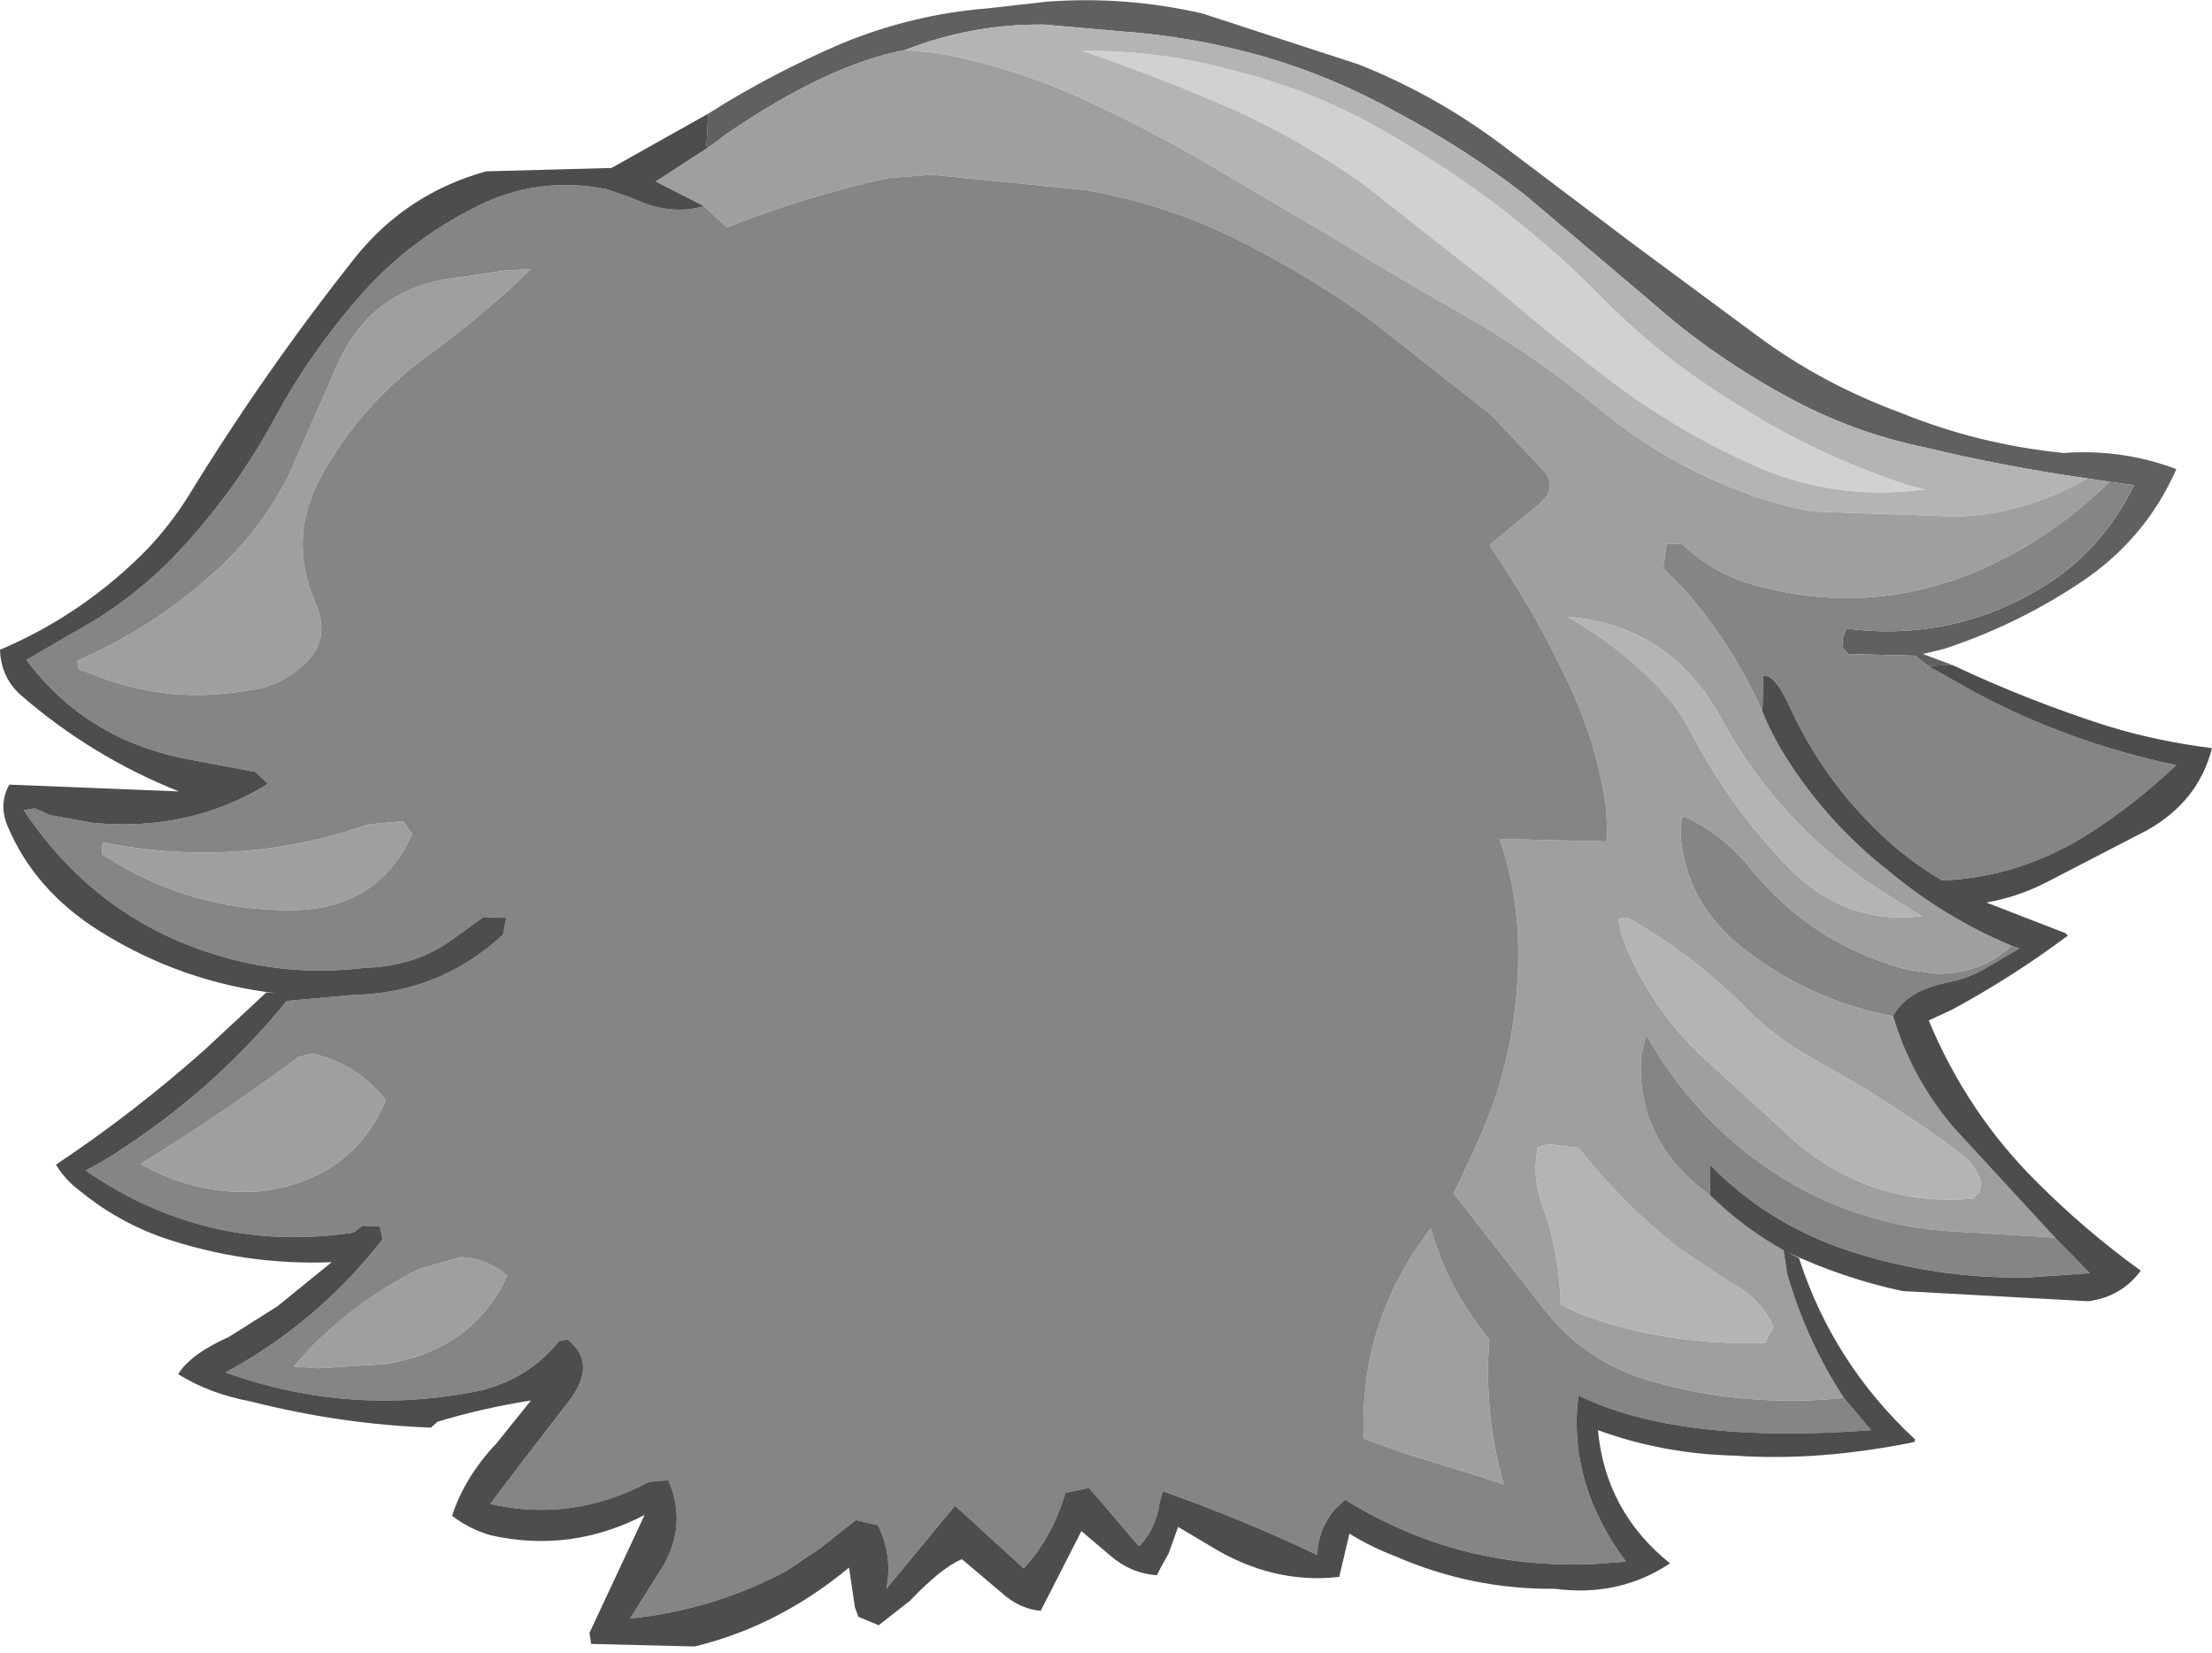 <?xml version="1.0" encoding="UTF-8" standalone="no"?>
<svg xmlns:ffdec="https://www.free-decompiler.com/flash" xmlns:xlink="http://www.w3.org/1999/xlink" ffdec:objectType="shape" height="97.45px" width="130.4px" xmlns="http://www.w3.org/2000/svg">
  <g transform="matrix(1.0, 0.0, 0.0, 1.0, 59.3, 68.65)">
    <path d="M4.5 -65.65 Q9.1 -65.7 13.4 -64.5 17.65 -63.45 21.35 -61.45 25.1 -59.4 28.55 -56.85 32.1 -54.2 35.2 -51.05 38.7 -47.5 42.9 -44.95 47.05 -42.25 51.75 -40.55 52.9 -40.1 54.15 -39.8 48.7 -39.05 43.7 -41.4 39.95 -43.1 36.45 -45.6 32.7 -48.4 29.15 -51.45 L21.0 -57.85 Q17.35 -60.4 13.5 -62.15 9.05 -64.1 4.5 -65.65" fill="#d1d1d1" fill-rule="evenodd" stroke="none"/>
    <path d="M-17.55 -61.95 Q-13.85 -64.3 -9.65 -66.1 -5.5 -67.8 -1.15 -68.15 L2.4 -68.55 Q7.05 -68.9 11.6 -67.85 L20.8 -64.85 Q25.45 -63.0 29.45 -59.95 L37.0 -54.25 44.3 -48.85 Q48.15 -46.0 52.8 -44.3 57.35 -42.45 62.35 -41.95 65.8 -42.2 69.0 -41.0 67.15 -36.8 63.25 -34.25 59.55 -31.8 55.3 -30.4 L54.05 -30.1 55.8 -29.45 54.35 -29.4 53.6 -30.0 49.65 -30.1 49.35 -30.45 49.3 -30.55 49.35 -31.1 49.55 -31.6 Q55.85 -30.8 61.2 -34.1 64.65 -36.25 66.5 -40.05 L65.05 -40.25 63.75 -40.45 Q58.85 -41.15 54.3 -42.25 49.85 -43.15 45.9 -45.35 41.6 -47.7 38.05 -50.85 L30.55 -57.2 Q27.05 -59.9 23.1 -62.0 19.35 -64.1 15.25 -65.3 11.05 -66.5 6.8 -66.8 L2.25 -67.2 Q-2.0 -67.25 -5.95 -65.7 -10.5 -64.85 -16.55 -60.7 L-17.2 -60.2 -17.5 -60.0 -17.65 -60.05 -17.55 -61.95" fill="#606060" fill-rule="evenodd" stroke="none"/>
    <path d="M-5.95 -65.7 Q-2.0 -67.25 2.25 -67.2 L6.8 -66.8 Q11.05 -66.5 15.25 -65.3 19.35 -64.1 23.1 -62.0 27.05 -59.9 30.55 -57.2 L38.05 -50.85 Q41.6 -47.7 45.9 -45.35 49.85 -43.15 54.3 -42.25 58.85 -41.15 63.75 -40.45 60.1 -38.35 56.1 -38.2 L47.55 -38.5 Q45.35 -38.9 43.3 -39.7 38.95 -41.35 35.35 -44.25 31.7 -47.3 27.75 -49.65 23.4 -52.1 19.35 -54.6 L12.05 -58.9 Q8.3 -61.1 4.35 -62.9 0.1 -64.8 -4.25 -65.55 L-5.95 -65.7 M4.5 -65.65 Q9.05 -64.1 13.5 -62.15 17.35 -60.4 21.0 -57.85 L29.15 -51.45 Q32.7 -48.4 36.45 -45.6 39.95 -43.1 43.7 -41.4 48.7 -39.05 54.15 -39.8 52.9 -40.1 51.75 -40.55 47.05 -42.25 42.9 -44.95 38.7 -47.5 35.2 -51.05 32.1 -54.2 28.55 -56.85 25.1 -59.4 21.35 -61.45 17.65 -63.45 13.4 -64.5 9.1 -65.7 4.5 -65.65 M54.0 -14.65 Q49.45 -14.1 46.1 -17.55 42.7 -21.05 40.4 -25.45 39.65 -26.9 38.5 -28.1 36.1 -30.6 33.1 -32.3 39.2 -31.8 42.2 -26.25 45.85 -19.55 52.55 -15.55 L54.0 -14.65 M57.5 1.05 L57.4 1.65 57.0 2.0 Q51.15 2.5 46.65 -1.25 L40.9 -6.5 Q37.8 -9.5 36.3 -13.5 L36.1 -14.5 36.65 -14.55 Q40.6 -12.35 43.8 -9.05 45.55 -7.35 47.75 -6.15 52.3 -3.65 56.35 -0.6 57.15 0.0 57.5 1.05 M33.75 -1.0 Q36.4 2.35 39.65 4.9 L42.65 6.9 Q44.5 7.85 45.25 9.55 L44.75 10.5 Q39.0 10.7 33.85 8.8 L32.7 8.25 Q32.65 5.3 31.65 2.45 31.0 0.75 31.35 -1.0 L31.7 -1.15 32.05 -1.2 32.45 -1.15 32.9 -1.1 33.75 -1.0" fill="#b4b4b4" fill-rule="evenodd" stroke="none"/>
    <path d="M-17.5 -60.0 L-17.2 -60.2 -16.55 -60.7 Q-10.5 -64.85 -5.95 -65.7 L-4.25 -65.55 Q0.1 -64.8 4.35 -62.9 8.3 -61.1 12.05 -58.9 L19.35 -54.6 Q23.4 -52.1 27.75 -49.65 31.7 -47.3 35.35 -44.25 38.95 -41.35 43.3 -39.7 45.35 -38.9 47.55 -38.5 L56.1 -38.2 Q60.1 -38.35 63.75 -40.45 L65.05 -40.25 Q61.5 -36.75 57.05 -34.9 50.7 -32.3 44.0 -34.2 41.6 -34.9 39.85 -36.6 L38.95 -36.6 38.75 -35.15 39.9 -34.0 Q42.8 -30.75 44.6 -26.7 45.15 -25.35 45.9 -24.15 48.35 -20.2 52.05 -17.3 55.35 -14.55 59.3 -12.9 57.5 -11.25 54.9 -11.25 L53.1 -11.5 Q47.5 -13.0 43.9 -17.45 42.15 -19.6 39.9 -20.55 39.7 -19.85 39.8 -19.15 40.2 -15.25 43.6 -12.65 47.5 -9.65 52.3 -8.75 53.4 -5.05 55.95 -2.1 L61.85 4.3 55.3 3.9 Q51.1 3.55 47.3 1.65 41.2 -1.55 37.75 -7.65 L37.45 -6.45 Q37.1 -1.4 41.5 1.8 L42.15 2.4 Q43.8 3.9 45.85 5.05 L46.05 6.4 Q47.15 10.3 49.4 13.75 43.45 14.35 37.85 12.7 34.15 11.6 31.75 8.55 L26.4 1.7 27.8 -1.3 Q30.3 -6.8 30.2 -12.85 30.15 -16.15 29.1 -19.2 L35.45 -19.05 35.4 -20.95 Q34.9 -24.5 33.45 -27.75 31.4 -32.3 28.5 -36.5 L28.95 -36.9 31.4 -38.9 31.95 -39.5 Q32.25 -40.2 31.8 -40.8 L28.6 -44.2 21.35 -49.9 Q17.7 -52.5 13.6 -54.55 9.35 -56.65 4.65 -57.45 L-4.4 -58.35 -6.95 -58.15 Q-11.75 -57.1 -16.45 -55.25 L-17.8 -56.5 -20.65 -57.95 -17.5 -60.0 M33.75 -1.0 L32.9 -1.1 32.45 -1.15 32.05 -1.2 31.7 -1.15 31.35 -1.0 Q31.0 0.75 31.65 2.45 32.65 5.3 32.7 8.25 L33.85 8.8 Q39.0 10.7 44.75 10.5 L45.25 9.55 Q44.5 7.85 42.65 6.9 L39.65 4.9 Q36.4 2.35 33.75 -1.0 M57.5 1.05 Q57.15 0.0 56.35 -0.6 52.3 -3.65 47.75 -6.15 45.55 -7.35 43.8 -9.05 40.6 -12.35 36.65 -14.55 L36.1 -14.5 36.3 -13.5 Q37.8 -9.5 40.9 -6.5 L46.65 -1.25 Q51.15 2.5 57.0 2.0 L57.4 1.65 57.5 1.05 M54.0 -14.65 L52.55 -15.55 Q45.85 -19.55 42.2 -26.25 39.2 -31.8 33.1 -32.3 36.1 -30.6 38.5 -28.1 39.65 -26.9 40.4 -25.45 42.7 -21.05 46.1 -17.55 49.45 -14.1 54.0 -14.65 M-28.0 -52.8 Q-30.75 -50.1 -34.4 -47.45 -38.05 -44.7 -40.3 -40.7 -42.4 -36.95 -40.7 -33.1 -39.7 -30.8 -41.6 -29.3 -43.0 -28.1 -44.75 -27.95 -49.2 -27.15 -53.45 -28.75 L-54.65 -29.2 -54.75 -29.7 Q-50.4 -31.6 -46.85 -34.75 -44.0 -37.25 -42.3 -40.6 L-39.65 -46.6 Q-37.65 -51.75 -32.25 -52.3 L-29.6 -52.7 -28.0 -52.8 M-35.0 -19.5 Q-37.05 -14.9 -42.45 -15.0 -47.45 -15.05 -51.8 -17.4 L-53.3 -18.3 -53.25 -19.0 Q-45.25 -17.4 -37.6 -20.05 L-35.55 -20.25 -35.0 -19.5 M-36.55 -3.8 Q-38.5 0.8 -43.75 1.55 -47.65 1.9 -51.0 -0.05 -46.2 -3.0 -41.7 -6.35 L-40.9 -6.55 Q-38.25 -5.95 -36.55 -3.8 M-29.4 6.55 Q-31.4 10.9 -36.55 11.75 L-40.5 12.0 -42.0 11.9 Q-38.95 8.35 -34.6 6.15 L-32.15 5.45 Q-30.6 5.5 -29.4 6.55 M23.45 17.0 L21.1 16.15 Q20.8 9.25 25.05 3.75 26.05 7.35 28.5 10.3 28.15 14.65 29.35 18.85 L28.15 18.45 23.45 17.0" fill="#9f9f9f" fill-rule="evenodd" stroke="none"/>
    <path d="M65.05 -40.25 L66.5 -40.05 Q64.65 -36.25 61.2 -34.1 55.85 -30.8 49.55 -31.6 L49.35 -31.1 49.3 -30.55 49.35 -30.45 49.65 -30.1 53.6 -30.0 54.35 -29.4 57.2 -27.8 Q62.75 -24.85 69.0 -23.55 66.55 -21.25 63.9 -19.55 59.85 -16.95 55.2 -16.75 53.15 -17.95 51.5 -19.55 48.15 -22.75 46.2 -27.0 45.3 -28.95 44.65 -28.8 L44.6 -26.7 Q42.8 -30.75 39.9 -34.0 L38.75 -35.15 38.95 -36.6 39.85 -36.6 Q41.6 -34.9 44.0 -34.2 50.7 -32.3 57.05 -34.9 61.5 -36.75 65.05 -40.25 M-17.8 -56.5 L-16.45 -55.25 Q-11.75 -57.1 -6.95 -58.15 L-4.4 -58.35 4.65 -57.45 Q9.35 -56.65 13.6 -54.55 17.7 -52.5 21.35 -49.9 L28.6 -44.2 31.8 -40.8 Q32.25 -40.2 31.95 -39.5 L31.4 -38.9 28.95 -36.9 28.5 -36.5 Q31.4 -32.3 33.45 -27.75 34.9 -24.5 35.4 -20.95 L35.45 -19.05 29.1 -19.2 Q30.15 -16.15 30.2 -12.85 30.3 -6.8 27.8 -1.3 L26.4 1.7 31.75 8.55 Q34.15 11.6 37.85 12.7 43.45 14.35 49.4 13.75 L51.0 15.65 Q39.65 16.5 33.75 13.6 33.1 18.75 36.55 23.4 L34.55 23.55 Q26.6 23.85 20.0 19.75 L19.4 20.3 Q18.4 21.5 18.35 23.0 13.8 20.85 9.25 19.25 L9.05 19.95 Q8.85 21.45 7.85 22.5 L4.9 19.05 3.5 19.35 Q2.75 21.95 1.05 23.8 L-3.0 20.1 -7.05 25.0 Q-6.65 23.05 -7.55 21.25 L-8.85 20.95 -11.0 22.65 -12.95 23.95 Q-17.25 26.25 -22.15 26.75 L-20.55 24.2 Q-18.65 21.45 -19.9 18.6 L-21.05 18.7 Q-25.55 21.1 -30.4 20.0 L-28.7 17.75 -25.85 14.05 Q-24.0 11.75 -25.85 10.3 L-26.35 10.4 Q-28.05 12.55 -30.9 13.3 -38.6 14.9 -46.0 12.25 -40.5 9.25 -36.75 4.4 L-36.9 3.65 -37.95 3.6 -38.45 4.0 Q-47.05 5.3 -54.25 0.35 L-53.25 -0.2 Q-46.9 -4.1 -42.4 -9.65 L-38.5 -10.0 Q-33.4 -10.1 -29.65 -13.55 L-29.45 -14.55 -30.8 -14.6 -32.6 -13.3 Q-34.75 -11.7 -37.8 -11.6 -41.9 -11.1 -45.8 -12.15 -53.45 -14.2 -57.9 -20.9 L-57.25 -21.0 -56.35 -20.6 -53.85 -20.15 Q-48.1 -19.6 -43.5 -22.45 L-44.25 -23.15 -48.5 -23.95 Q-54.3 -25.15 -57.75 -29.75 L-55.0 -31.35 Q-51.2 -33.4 -48.35 -36.6 -45.3 -39.95 -43.1 -44.0 -41.0 -47.9 -37.95 -51.35 -35.15 -54.5 -31.25 -56.45 -27.65 -58.3 -23.55 -57.5 L-22.1 -57.0 Q-19.8 -55.9 -17.8 -56.5 M41.5 1.8 Q37.1 -1.4 37.45 -6.45 L37.75 -7.65 Q41.2 -1.55 47.3 1.65 51.1 3.55 55.3 3.9 L61.85 4.3 63.9 6.4 60.25 6.65 Q54.8 6.75 49.6 5.05 44.85 3.45 41.5 0.0 L41.5 1.8 M52.3 -8.75 Q47.5 -9.65 43.6 -12.65 40.2 -15.25 39.8 -19.15 39.7 -19.85 39.9 -20.55 42.15 -19.6 43.9 -17.45 47.5 -13.0 53.1 -11.5 L54.9 -11.25 Q57.5 -11.25 59.3 -12.9 L59.75 -12.75 58.05 -11.75 Q56.85 -11.0 55.55 -10.75 53.05 -10.25 52.3 -8.75 M-28.0 -52.8 L-29.6 -52.7 -32.25 -52.3 Q-37.65 -51.75 -39.65 -46.6 L-42.3 -40.6 Q-44.0 -37.25 -46.85 -34.75 -50.4 -31.6 -54.75 -29.7 L-54.65 -29.2 -53.45 -28.75 Q-49.2 -27.15 -44.75 -27.95 -43.0 -28.1 -41.6 -29.3 -39.7 -30.8 -40.7 -33.1 -42.4 -36.95 -40.3 -40.7 -38.05 -44.7 -34.4 -47.45 -30.75 -50.1 -28.0 -52.8 M-29.4 6.55 Q-30.6 5.5 -32.15 5.45 L-34.6 6.15 Q-38.95 8.35 -42.0 11.9 L-40.5 12.0 -36.55 11.75 Q-31.4 10.9 -29.4 6.55 M-36.55 -3.8 Q-38.25 -5.95 -40.9 -6.55 L-41.7 -6.35 Q-46.2 -3.0 -51.0 -0.05 -47.65 1.9 -43.75 1.55 -38.5 0.8 -36.55 -3.8 M-35.0 -19.5 L-35.55 -20.25 -37.6 -20.05 Q-45.25 -17.4 -53.25 -19.0 L-53.3 -18.3 -51.8 -17.4 Q-47.45 -15.05 -42.45 -15.0 -37.05 -14.9 -35.0 -19.5 M23.45 17.0 L28.15 18.45 29.35 18.85 Q28.15 14.65 28.5 10.3 26.05 7.35 25.05 3.75 20.8 9.25 21.1 16.15 L23.45 17.0" fill="#858585" fill-rule="evenodd" stroke="none"/>
    <path d="M55.8 -29.45 Q60.25 -27.35 64.95 -25.85 67.9 -24.95 71.1 -24.55 70.3 -21.4 67.25 -19.7 L61.45 -16.7 Q59.75 -15.8 57.8 -15.45 L62.45 -13.65 62.6 -13.5 Q59.4 -11.1 55.8 -9.15 L54.4 -8.5 Q56.7 -3.0 60.8 1.05 63.65 3.9 66.9 6.25 65.75 7.8 63.8 8.05 L52.85 7.45 Q49.35 6.7 46.05 5.15 L46.75 5.5 Q48.75 11.7 53.6 16.2 L53.55 16.35 Q47.9 17.5 42.95 17.15 38.75 17.05 34.9 15.65 35.35 20.45 39.15 23.5 36.15 25.5 32.35 25.0 27.5 25.05 23.0 23.1 21.55 22.55 20.25 21.75 L19.65 24.3 Q15.7 24.75 12.0 22.45 L10.15 21.35 9.6 22.9 9.1 23.8 8.9 24.2 Q7.35 24.1 6.1 23.0 L4.45 21.6 2.05 26.3 Q0.95 26.2 0.0 25.45 L-2.6 23.25 Q-3.85 23.8 -5.65 25.7 L-7.5 27.15 -8.7 26.65 -8.9 26.1 -9.1 24.75 -9.25 23.75 Q-13.4 27.2 -18.35 28.4 L-24.45 28.25 -24.55 27.6 -21.3 20.65 Q-25.65 22.9 -30.35 21.85 -31.6 21.5 -32.65 20.7 -31.9 18.4 -30.05 16.45 L-28.0 13.9 Q-30.85 14.35 -33.5 15.15 L-33.9 15.5 Q-39.25 15.3 -44.55 13.95 -46.95 13.5 -48.8 12.35 -48.05 11.15 -45.8 10.15 L-42.95 8.35 -39.75 5.75 Q-44.85 5.95 -49.7 4.3 -52.4 3.35 -54.65 1.5 -55.5 0.85 -56.0 0.0 -51.35 -3.1 -47.15 -6.85 L-43.6 -10.15 -43.0 -10.1 Q-48.6 -10.75 -53.4 -13.75 -57.25 -16.15 -58.85 -19.95 -59.4 -21.25 -58.75 -22.4 L-48.75 -22.0 Q-53.9 -24.05 -58.1 -27.7 -59.25 -28.75 -59.3 -30.35 -54.35 -32.45 -50.55 -36.35 -49.2 -37.8 -48.2 -39.4 -43.7 -46.75 -38.3 -53.55 -35.3 -57.25 -30.65 -58.55 L-23.25 -58.75 -17.55 -61.95 -17.65 -60.05 -17.5 -60.0 -20.65 -57.95 -17.8 -56.5 Q-19.8 -55.9 -22.1 -57.0 L-23.55 -57.5 Q-27.65 -58.3 -31.25 -56.45 -35.15 -54.5 -37.95 -51.35 -41.0 -47.9 -43.1 -44.0 -45.3 -39.95 -48.35 -36.6 -51.2 -33.4 -55.0 -31.35 L-57.75 -29.75 Q-54.3 -25.15 -48.5 -23.95 L-44.25 -23.15 -43.5 -22.45 Q-48.1 -19.6 -53.85 -20.15 L-56.35 -20.6 -57.25 -21.0 -57.9 -20.9 Q-53.45 -14.2 -45.8 -12.15 -41.9 -11.1 -37.8 -11.6 -34.75 -11.7 -32.6 -13.3 L-30.8 -14.6 -29.45 -14.55 -29.65 -13.55 Q-33.4 -10.1 -38.5 -10.0 L-42.4 -9.65 Q-46.9 -4.1 -53.25 -0.2 L-54.25 0.35 Q-47.05 5.3 -38.45 4.0 L-37.95 3.6 -36.9 3.65 -36.75 4.4 Q-40.5 9.25 -46.0 12.25 -38.6 14.9 -30.9 13.3 -28.05 12.55 -26.35 10.4 L-25.85 10.3 Q-24.0 11.75 -25.85 14.05 L-28.7 17.75 -30.4 20.0 Q-25.55 21.1 -21.05 18.7 L-19.9 18.6 Q-18.65 21.45 -20.55 24.2 L-22.15 26.75 Q-17.25 26.25 -12.95 23.95 L-11.0 22.65 -8.85 20.95 -7.55 21.25 Q-6.65 23.05 -7.05 25.0 L-3.0 20.1 1.05 23.8 Q2.75 21.95 3.5 19.35 L4.9 19.05 7.85 22.5 Q8.85 21.45 9.05 19.95 L9.25 19.25 Q13.8 20.85 18.35 23.0 18.4 21.5 19.4 20.3 L20.0 19.75 Q26.6 23.85 34.55 23.55 L36.55 23.4 Q33.1 18.75 33.75 13.6 39.65 16.5 51.0 15.65 L49.4 13.75 Q47.15 10.3 46.05 6.4 L45.85 5.05 Q43.8 3.9 42.15 2.4 L41.5 1.8 41.5 0.0 Q44.85 3.45 49.6 5.05 54.8 6.75 60.25 6.65 L63.9 6.4 61.85 4.3 55.95 -2.1 Q53.4 -5.05 52.3 -8.75 53.05 -10.25 55.55 -10.75 56.85 -11.0 58.05 -11.75 L59.75 -12.75 59.3 -12.9 Q55.35 -14.55 52.05 -17.3 48.35 -20.2 45.9 -24.15 45.15 -25.35 44.6 -26.7 L44.65 -28.8 Q45.3 -28.95 46.2 -27.0 48.15 -22.75 51.5 -19.55 53.15 -17.95 55.2 -16.75 59.85 -16.95 63.9 -19.55 66.55 -21.25 69.0 -23.55 62.75 -24.85 57.2 -27.8 L54.35 -29.4 55.8 -29.45" fill="#4d4d4d" fill-rule="evenodd" stroke="none"/>
  </g>
</svg>
